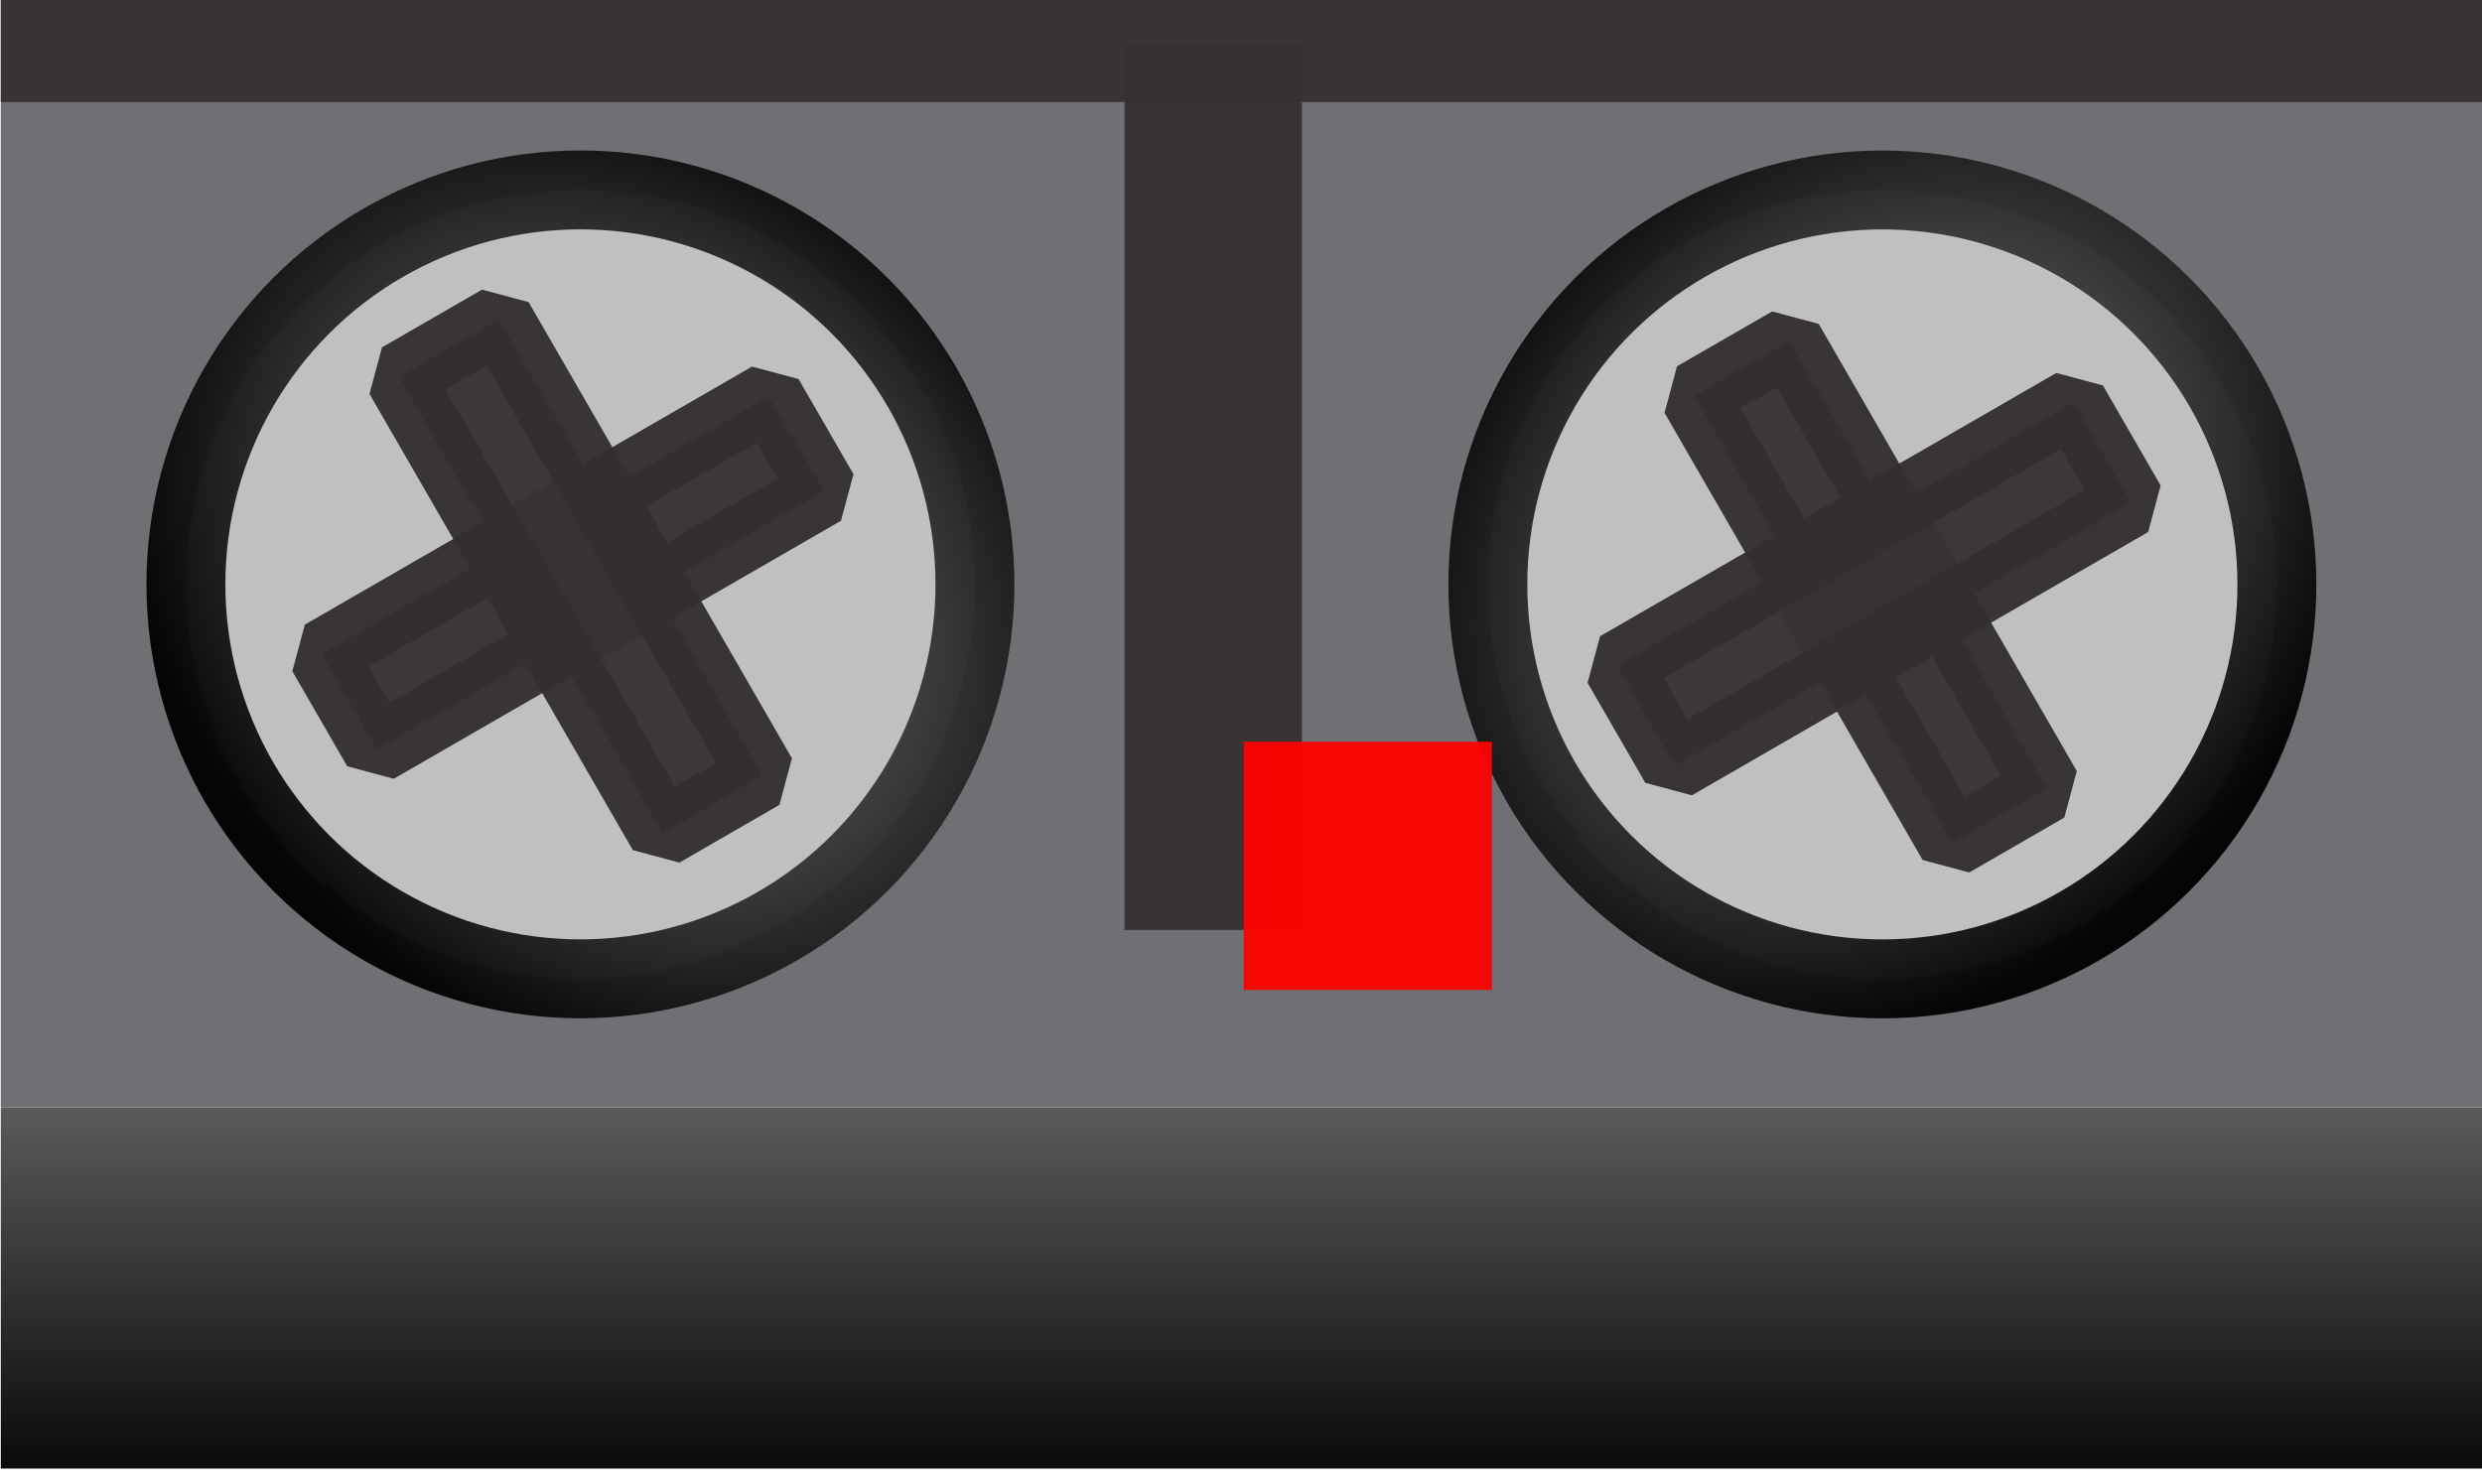 <svg xmlns:dc="http://purl.org/dc/elements/1.1/" xmlns:cc="http://creativecommons.org/ns#" xmlns:rdf="http://www.w3.org/1999/02/22-rdf-syntax-ns#" xmlns:svg="http://www.w3.org/2000/svg" xmlns="http://www.w3.org/2000/svg" xmlns:xlink="http://www.w3.org/1999/xlink" xmlns:sodipodi="http://sodipodi.sourceforge.net/DTD/sodipodi-0.dtd" xmlns:inkscape="http://www.inkscape.org/namespaces/inkscape" id="svg2" version="1.1" inkscape:version="0.92.3 (2405546, 2018-03-11)" sodipodi:docname="MKDSN1,5%2f2-5,08.svg" width="10mm" height="5.978mm" viewBox="0 0 10 5.978">
  <defs id="defs17">
    <linearGradient id="linearGradient4167" inkscape:collect="always">
      <stop id="stop4169" offset="0" style="stop-color:#7e7e7e;stop-opacity:1"/>
      <stop id="stop4171" offset="1" style="stop-color:#000000;stop-opacity:1"/>
    </linearGradient>
    <linearGradient inkscape:collect="always" id="linearGradient4145">
      <stop style="stop-color:#000000;stop-opacity:1;" offset="0" id="stop4147"/>
      <stop style="stop-color:#545454;stop-opacity:1" offset="1" id="stop4149"/>
    </linearGradient>
    <linearGradient inkscape:collect="always" xlink:href="#linearGradient4145" id="linearGradient4151" x1="277.168" y1="31.89" x2="282.579" y2="31.89" gradientUnits="userSpaceOnUse"/>
    <radialGradient inkscape:collect="always" xlink:href="#linearGradient4167" id="radialGradient4159" cx="239.504" cy="165.002" fx="239.504" fy="165.002" r="5.909" gradientUnits="userSpaceOnUse" gradientTransform="matrix(1.399,-0.375,0.295,1.102,-143.55,72.909)"/>
    <radialGradient inkscape:collect="always" xlink:href="#linearGradient4167" id="radialGradient4203" gradientUnits="userSpaceOnUse" gradientTransform="matrix(1.399,-0.375,0.295,1.102,-143.55,72.909)" cx="239.504" cy="165.002" fx="239.504" fy="165.002" r="5.909"/>
  </defs>
  <sodipodi:namedview pagecolor="#ffffff" bordercolor="#666666" borderopacity="1" objecttolerance="10" gridtolerance="10" guidetolerance="10" inkscape:pageopacity="0" inkscape:pageshadow="2" inkscape:window-width="956" inkscape:window-height="1056" id="namedview15" showgrid="false" inkscape:zoom="32.855625" inkscape:cx="12.711085" inkscape:cy="2.1904664" inkscape:window-x="960" inkscape:window-y="0" inkscape:window-maximized="0" inkscape:current-layer="svg2"/>
  <g id="g50778" transform="matrix(0,-0.269,0.269,0,-3.571,80.476)">
    <rect y="13.287" x="282.579" height="37.205" width="16.831" id="rect50722" style="opacity:0.96;fill:#696a6f;fill-opacity:1;fill-rule:nonzero;stroke:none;stroke-width:0.3;stroke-linecap:round;stroke-linejoin:bevel;stroke-miterlimit:4;stroke-dasharray:none;stroke-opacity:1"/>
    <rect y="13.287" x="277.168" height="37.205" width="5.411" id="rect50724" style="opacity:0.96;fill:url(#linearGradient4151);fill-opacity:1;fill-rule:nonzero;stroke:none;stroke-width:0.3;stroke-linecap:round;stroke-linejoin:bevel;stroke-miterlimit:4;stroke-dasharray:none;stroke-opacity:1"/>
    <rect y="13.287" x="297.638" height="37.205" width="1.772" id="rect50734" style="opacity:0.96;fill:#373030;fill-opacity:0.988;fill-rule:nonzero;stroke:none;stroke-width:0.3;stroke-linecap:round;stroke-linejoin:bevel;stroke-miterlimit:4;stroke-dasharray:none;stroke-opacity:1"/>
    <rect y="30.118" x="285.236" height="2.657" width="13.287" id="rect50736" style="opacity:0.96;fill:#373030;fill-opacity:0.988;fill-rule:nonzero;stroke:none;stroke-width:0.3;stroke-linecap:round;stroke-linejoin:bevel;stroke-miterlimit:4;stroke-dasharray:none;stroke-opacity:1"/>
    <g id="g50758">
      <circle style="opacity:0.96;fill:#c3c5c1;fill-opacity:1;fill-rule:nonzero;stroke:url(#radialGradient4159);stroke-width:1.182;stroke-linecap:round;stroke-linejoin:bevel;stroke-miterlimit:4;stroke-dasharray:none;stroke-opacity:1" id="path50738" cx="240.521" cy="164.232" r="5.909" transform="rotate(-30)"/>
      <g id="g50754" transform="matrix(0.804,-0.464,0.464,0.804,46.832,139.078)">
        <rect y="17.717" x="289.665" height="8.331" width="1.772" id="rect50750" style="opacity:0.96;fill:#393232;fill-opacity:1;fill-rule:nonzero;stroke:#342f2f;stroke-width:1.1;stroke-linecap:round;stroke-linejoin:bevel;stroke-miterlimit:4;stroke-dasharray:none;stroke-opacity:1"/>
        <rect y="21.032" x="286.19" height="1.864" width="8.5" id="rect50752" style="opacity:0.96;fill:#393232;fill-opacity:1;fill-rule:nonzero;stroke:#342f2f;stroke-width:1.1;stroke-linecap:round;stroke-linejoin:bevel;stroke-miterlimit:4;stroke-dasharray:none;stroke-opacity:1"/>
      </g>
    </g>
    <g id="g4193" transform="rotate(-90,300.163,31.719)">
      <circle transform="rotate(-30)" r="5.909" cy="164.232" cx="240.521" id="circle4195" style="opacity:0.96;fill:#c3c5c1;fill-opacity:1;fill-rule:nonzero;stroke:url(#radialGradient4203);stroke-width:1.182;stroke-linecap:round;stroke-linejoin:bevel;stroke-miterlimit:4;stroke-dasharray:none;stroke-opacity:1"/>
      <g transform="matrix(0.804,-0.464,0.464,0.804,46.832,139.078)" id="g4197">
        <rect style="opacity:0.96;fill:#393232;fill-opacity:1;fill-rule:nonzero;stroke:#342f2f;stroke-width:1.1;stroke-linecap:round;stroke-linejoin:bevel;stroke-miterlimit:4;stroke-dasharray:none;stroke-opacity:1" id="rect4199" width="1.772" height="8.331" x="289.665" y="17.717"/>
        <rect style="opacity:0.96;fill:#393232;fill-opacity:1;fill-rule:nonzero;stroke:#342f2f;stroke-width:1.1;stroke-linecap:round;stroke-linejoin:bevel;stroke-miterlimit:4;stroke-dasharray:none;stroke-opacity:1" id="rect4201" width="8.5" height="1.864" x="286.19" y="21.032"/>
      </g>
    </g>
  </g>
  <rect style="opacity:0.95;fill:#ff0000;fill-opacity:1;fill-rule:nonzero;stroke:none;stroke-width:3.5;stroke-linecap:round;stroke-linejoin:bevel;stroke-miterlimit:4;stroke-dasharray:none;stroke-opacity:1" id="origin" width="1" height="1" x="5.011" y="2.989"/>
</svg>